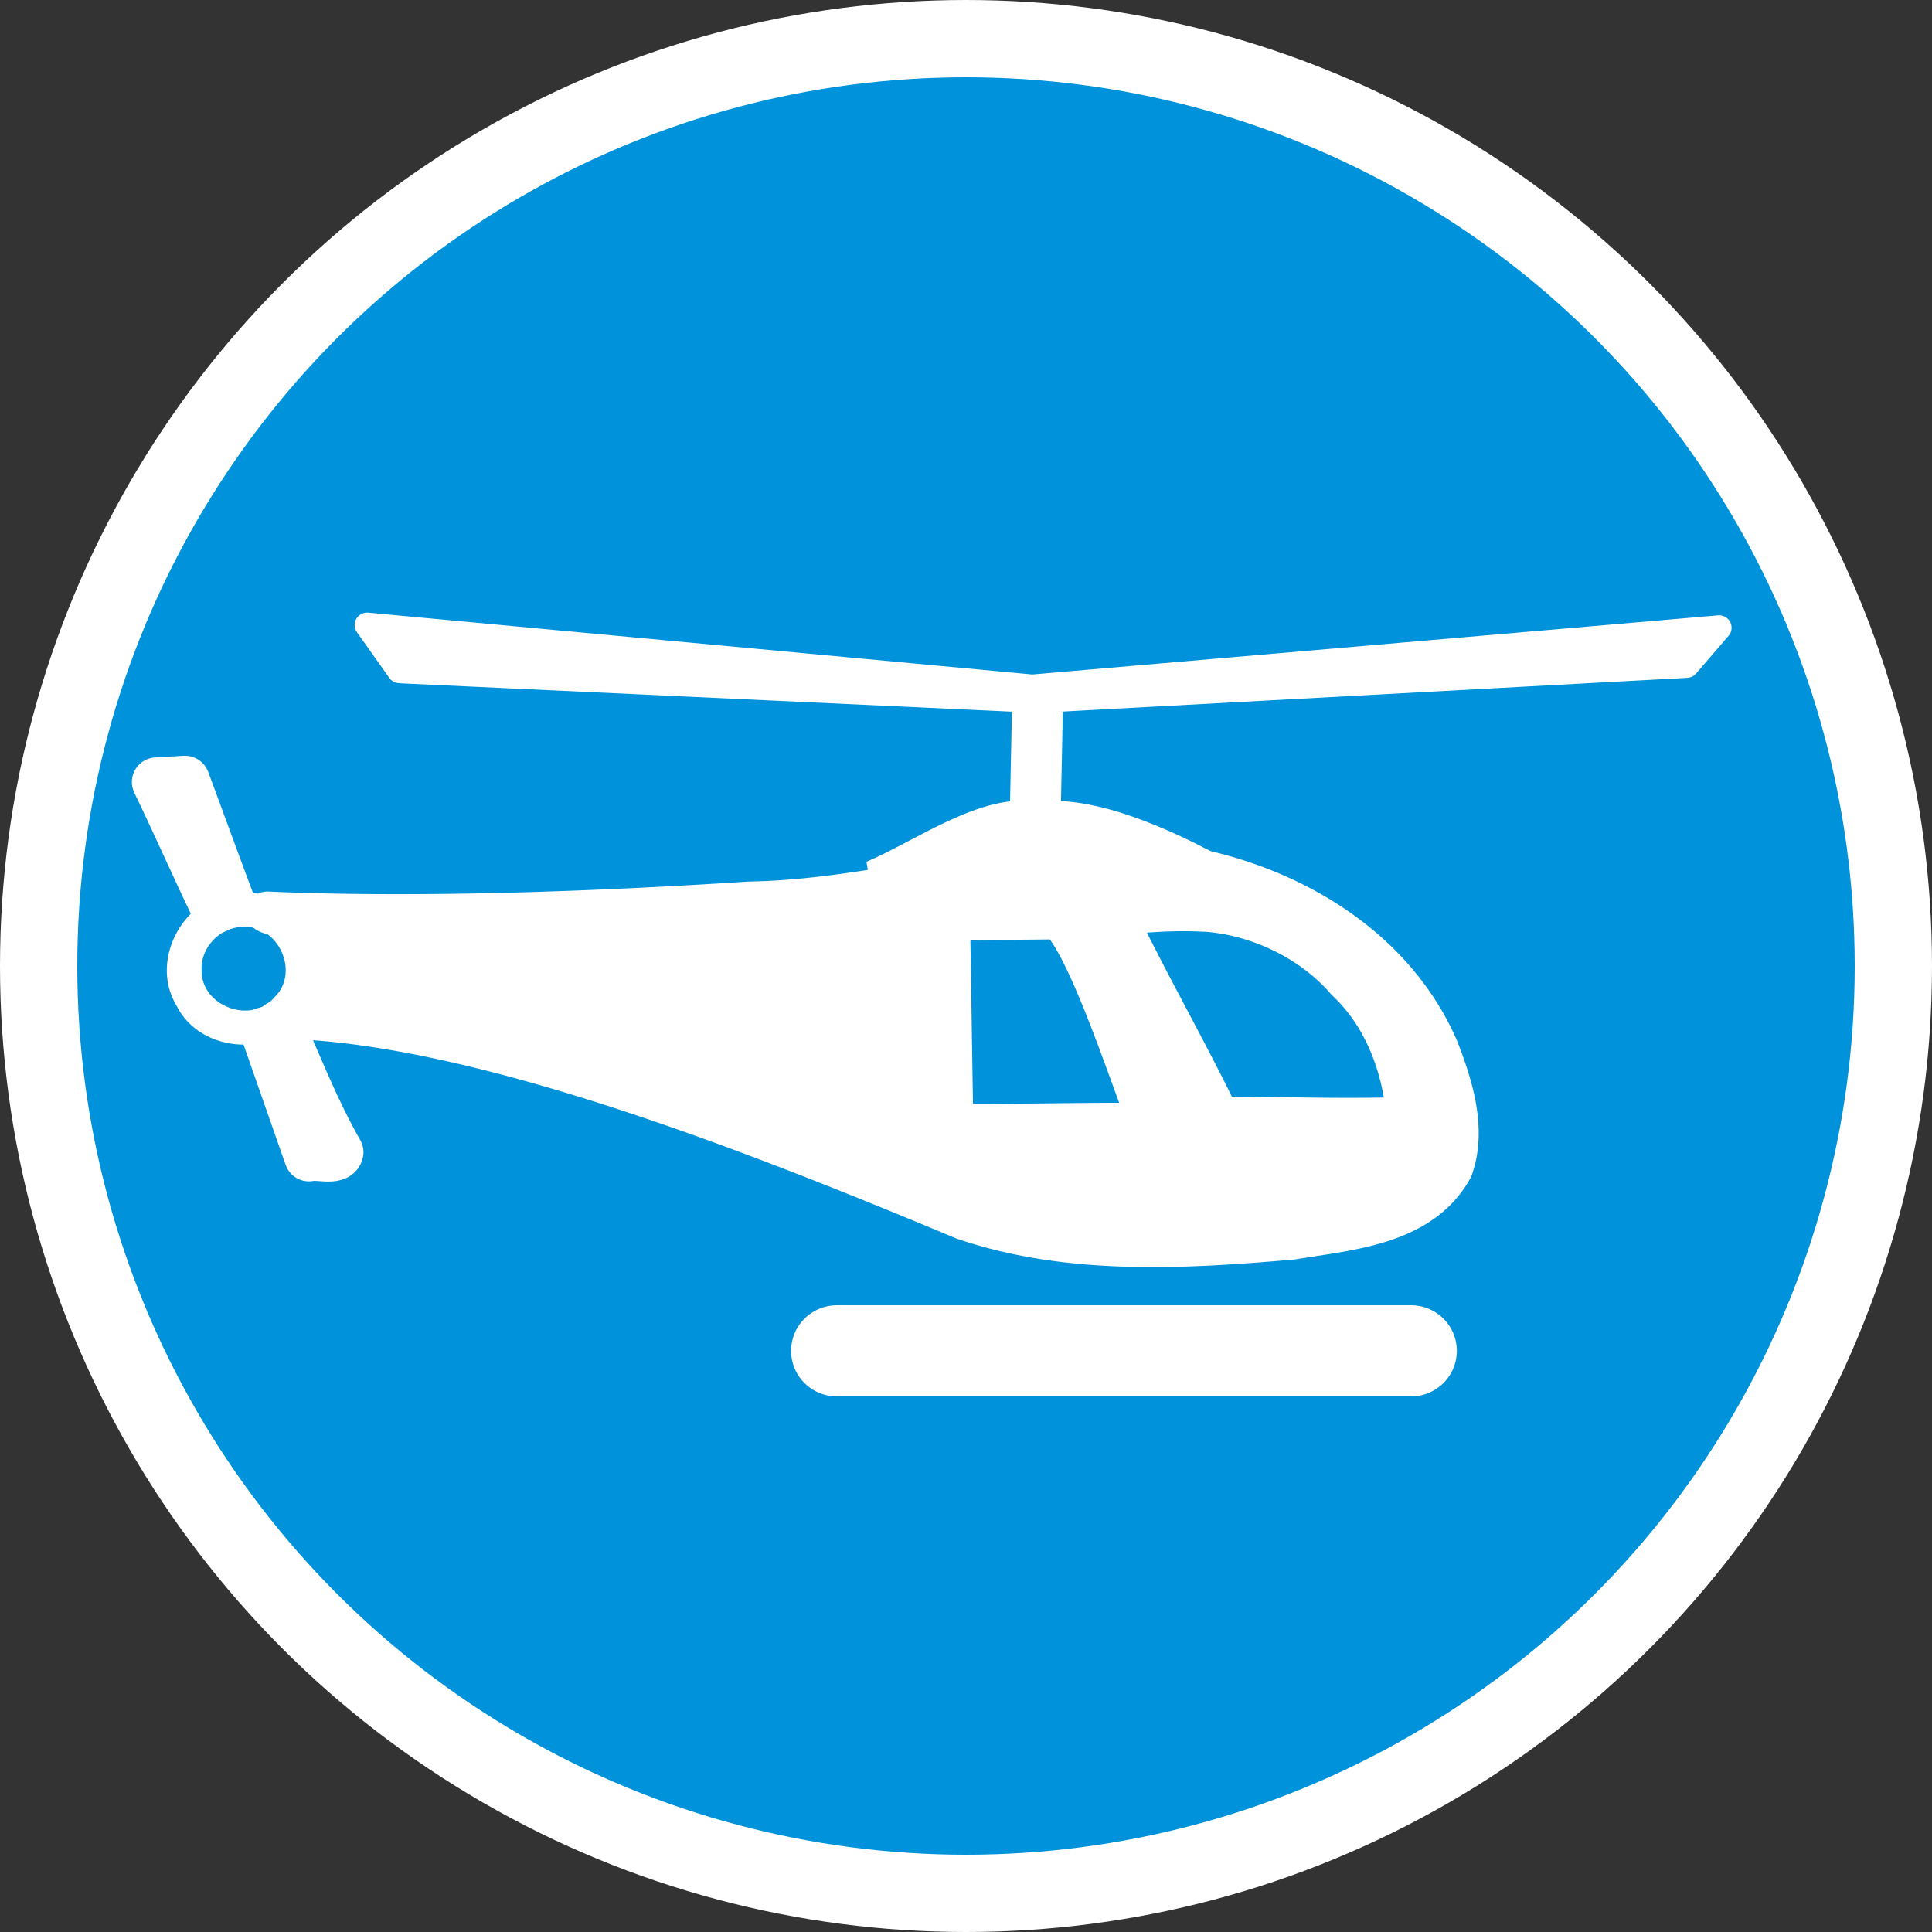 <svg xmlns="http://www.w3.org/2000/svg" version="1.0" width="500" height="500"><rect width="100%" height="100%" fill="#333333" stroke="none"/><g transform="translate(0 -80)"><circle cx="250" cy="330" r="240" fill="#0092da" stroke="#fff" stroke-width="20" stroke-linejoin="round"/><g stroke-width="1.136" fill="#fff"><path d="M265.109 398.217h133.28" stroke="#fff" stroke-width="21.252" stroke-linecap="round" stroke-linejoin="round" transform="matrix(1.115 0 0 1.11 -79.02 -12.423)"/><path d="M325.4 283.745c-27.114.845-53.342 9.425-80.528 9.88-34.93 2.294-76.998 3.876-111.941 2.337 1.996 1.295 11.544.373 11.461 10.504 2.816 5.211-6.143 12.856-2.37 14.38 44.414 2.777 104.78 26.59 152.504 46.649 24.344 8.366 50.939 6.824 76.25 4.625 13.215-2.205 29.928-3.262 37.156-16.5 3.203-9.116-.001-19.287-3.344-27.875-11.676-27.027-41.174-41.71-69.465-43.737a87.563 87.563 0 00-9.722-.263zm25.963 11.972c12.086 1.038 24.303 7.056 32.102 16.183 8.623 8.08 13.16 20.047 14.023 31.942-15.666.529-28.817-.08-43.716-.08-7.736-16.06-16.47-31.198-24.127-47.295 7.229-.563 12.936-1.236 21.718-.75zm-34.593 1.725c7.208 7.019 17.12 39.027 20.935 47.789-12.844-.144-32.909.354-45.752.19-.134-7.958-.62-39.777-.752-47.736 8.105-.124 17.464-.133 25.569-.243z" stroke="#fff" stroke-width="9.66" stroke-linecap="round" stroke-linejoin="round" transform="matrix(1.115 0 0 1.11 -79.02 -12.423)"/><path d="M311.728 272.319c-12.306-2.262-27.054 8.73-38.931 13.814l36.42 2.512 41.79-5.024c-8.588-4.456-26.072-13.004-39.28-11.302z" stroke="#fff" stroke-width="4.205" transform="matrix(1.115 0 0 1.11 -79.02 -12.423)"/><path d="M311.728 245.318l-.628 30.768" stroke="#fff" stroke-width="11.819" transform="matrix(1.115 0 0 1.11 -79.02 -12.423)"/><path d="M156.082 228.992l154.39 14.442 159.413-13.814-7.535 8.791-150.622 8.163-148.11-6.907z" stroke="#fff" stroke-width="5.796" stroke-linecap="round" stroke-linejoin="round" transform="matrix(1.115 0 0 1.11 -79.02 -12.423)"/><path d="M124.329 293.751c-3.563-9.48-6.99-19.038-10.522-28.537l-6.594.375v0c4.655 9.709 9.083 19.828 13.74 29.535M132.419 323.78l10.169 29.184c1.683-.543 6.532.988 6.906-1.063-5.378-9.422-9.376-19.687-13.765-29.715" stroke="#fff" stroke-width="11.479" stroke-linecap="round" stroke-linejoin="round" transform="matrix(1.115 0 0 1.11 -79.02 -12.423)"/><path d="M62.067 311.025c-14.08.031-23.64 17.17-16.443 29.121 6.278 12.877 26.452 13.747 33.926 1.569 9.008-13.139-1.363-31.739-17.483-30.69zm.536 8.88c9.303-.875 15.165 11.705 8.442 18.17-5.956 7.174-18.968 2.367-18.869-6.904-.336-5.826 4.569-11.125 10.427-11.266z"/></g></g></svg>